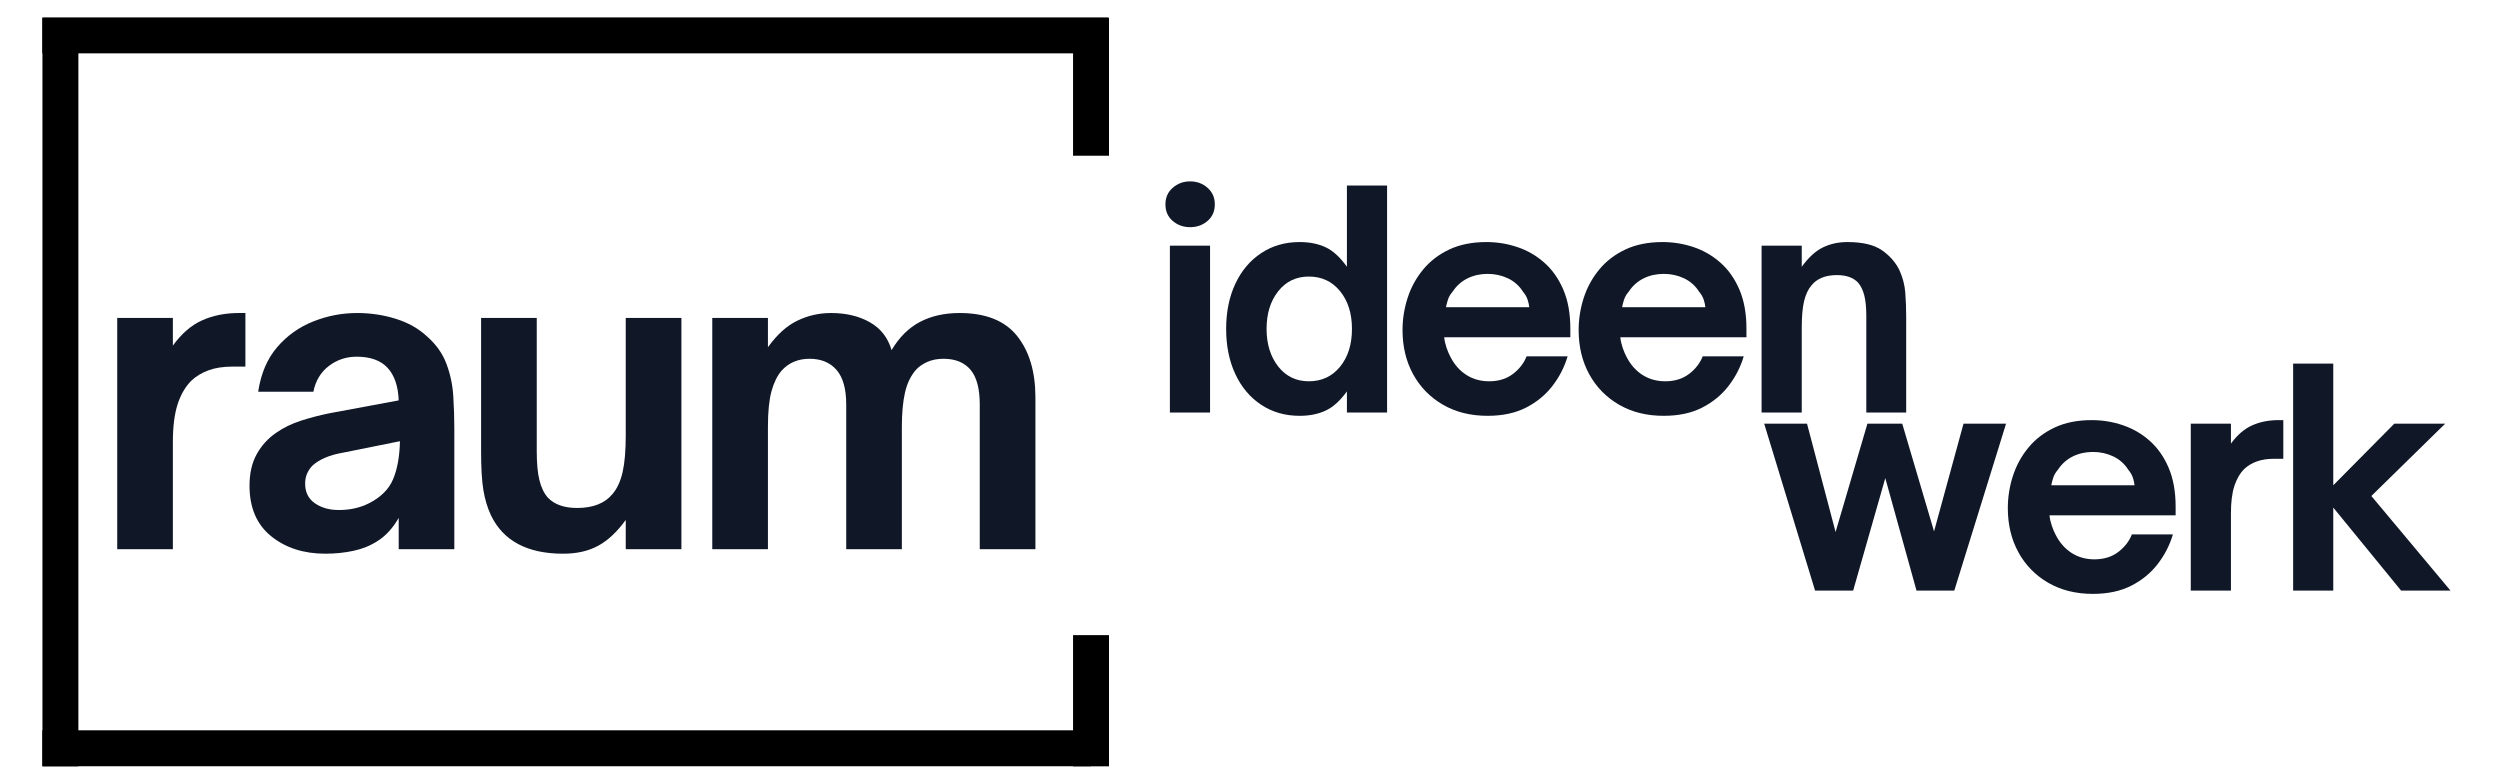 <svg xmlns="http://www.w3.org/2000/svg" xmlns:xlink="http://www.w3.org/1999/xlink" width="1600" zoomAndPan="magnify" viewBox="0 0 1200 375" height="500" preserveAspectRatio="xMidYMid meet" version="1.2"><defs><clipPath id="6a8f561c56"><rect x="0" width="458" y="0" height="247"/></clipPath></defs><g id="d6e5ffe832"><path style="fill:none;stroke-width:23;stroke-linecap:butt;stroke-linejoin:miter;stroke:#000000;stroke-opacity:1;stroke-miterlimit:4;" d="M -0.001 11.498 L 682.379 11.498 " transform="matrix(0.75,0,0,0.75,20.325,8.361)"/><path style="fill:none;stroke-width:23;stroke-linecap:butt;stroke-linejoin:miter;stroke:#000000;stroke-opacity:1;stroke-miterlimit:4;" d="M -0 11.499 L 478.937 11.499 " transform="matrix(0,-0.75,0.75,0,20.372,367.844)"/><path style="fill:none;stroke-width:23;stroke-linecap:butt;stroke-linejoin:miter;stroke:#000000;stroke-opacity:1;stroke-miterlimit:4;" d="M -0.001 11.5 L 671.16 11.5 " transform="matrix(0.75,0,-0,0.75,20.325,350.547)"/><path style="fill:none;stroke-width:23;stroke-linecap:butt;stroke-linejoin:miter;stroke:#000000;stroke-opacity:1;stroke-miterlimit:4;" d="M 0.002 11.501 L 88.148 11.501 " transform="matrix(0,0.75,-0.75,0,532.317,8.643)"/><path style="fill:none;stroke-width:23;stroke-linecap:butt;stroke-linejoin:miter;stroke:#000000;stroke-opacity:1;stroke-miterlimit:4;" d="M 0.002 11.502 L 83.955 11.502 " transform="matrix(0,0.75,-0.75,0,532.318,304.877)"/><g transform="matrix(1,0,0,1,42,65)"><g clip-path="url(#6a8f561c56)"><g style="fill:#101828;fill-opacity:1;"><g transform="translate(2.199, 198.606)"><path style="stroke:none" d="M 38.781 0 L 12.062 0 L 12.062 -110.984 L 38.781 -110.984 L 38.781 -97.734 C 43 -103.535 47.711 -107.586 52.922 -109.891 C 58.129 -112.203 63.961 -113.359 70.422 -113.359 L 73.594 -113.359 L 73.594 -87.641 L 67.453 -87.641 C 62.973 -87.641 59.117 -87.047 55.891 -85.859 C 52.66 -84.672 49.922 -83.02 47.672 -80.906 C 44.773 -78.008 42.566 -74.219 41.047 -69.531 C 39.535 -64.852 38.781 -58.82 38.781 -51.438 Z M 38.781 0 "/></g></g><g style="fill:#101828;fill-opacity:1;"><g transform="translate(70.046, 198.606)"><path style="stroke:none" d="M 44.109 2.172 C 33.691 2.172 25.02 -0.629 18.094 -6.234 C 11.176 -11.836 7.719 -19.914 7.719 -30.469 C 7.719 -36.406 8.867 -41.445 11.172 -45.594 C 13.484 -49.75 16.551 -53.145 20.375 -55.781 C 23.938 -58.289 27.992 -60.27 32.547 -61.719 C 37.098 -63.176 41.68 -64.363 46.297 -65.281 L 79.328 -71.422 C 79.066 -78.273 77.285 -83.484 73.984 -87.047 C 70.691 -90.609 65.75 -92.391 59.156 -92.391 C 54.145 -92.391 49.691 -90.906 45.797 -87.938 C 41.91 -84.969 39.438 -80.848 38.375 -75.578 L 11.875 -75.578 C 13.188 -84.273 16.219 -91.395 20.969 -96.938 C 25.719 -102.477 31.488 -106.598 38.281 -109.297 C 45.07 -112.004 52.094 -113.359 59.344 -113.359 C 65.812 -113.359 72.008 -112.43 77.938 -110.578 C 83.875 -108.734 88.891 -105.898 92.984 -102.078 C 97.328 -98.254 100.422 -93.867 102.266 -88.922 C 104.117 -83.973 105.207 -78.828 105.531 -73.484 C 105.863 -68.148 106.031 -62.91 106.031 -57.766 L 106.031 0 L 79.328 0 L 79.328 -15.031 C 76.555 -10.156 73.191 -6.461 69.234 -3.953 C 65.805 -1.711 61.945 -0.133 57.656 0.781 C 53.375 1.707 48.859 2.172 44.109 2.172 Z M 50.641 -18.797 C 55.922 -18.797 60.672 -19.848 64.891 -21.953 C 70.691 -24.859 74.613 -28.75 76.656 -33.625 C 78.695 -38.508 79.785 -44.578 79.922 -51.828 L 53.406 -46.484 C 49.582 -45.828 46.453 -44.969 44.016 -43.906 C 41.578 -42.852 39.566 -41.602 37.984 -40.156 C 36.93 -39.102 36.07 -37.848 35.406 -36.391 C 34.75 -34.941 34.422 -33.297 34.422 -31.453 C 34.422 -27.367 35.969 -24.238 39.062 -22.062 C 42.164 -19.883 46.023 -18.797 50.641 -18.797 Z M 50.641 -18.797 "/></g></g><g style="fill:#101828;fill-opacity:1;"><g transform="translate(177.453, 198.606)"><path style="stroke:none" d="M 50.844 2.172 C 33.695 2.172 22.156 -3.957 16.219 -16.219 C 14.508 -19.914 13.289 -23.973 12.562 -28.391 C 11.832 -32.805 11.469 -39.035 11.469 -47.078 L 11.469 -110.984 L 38.188 -110.984 L 38.188 -46.891 C 38.188 -41.211 38.613 -36.625 39.469 -33.125 C 40.32 -29.633 41.672 -26.836 43.516 -24.734 C 46.68 -21.43 51.363 -19.781 57.562 -19.781 C 65.219 -19.781 70.891 -22.023 74.578 -26.516 C 76.816 -29.148 78.43 -32.676 79.422 -37.094 C 80.41 -41.508 80.906 -47.344 80.906 -54.594 L 80.906 -110.984 L 107.625 -110.984 L 107.625 0 L 80.906 0 L 80.906 -14.047 C 76.82 -8.379 72.438 -4.258 67.75 -1.688 C 63.07 0.883 57.438 2.172 50.844 2.172 Z M 50.844 2.172 "/></g></g><g style="fill:#101828;fill-opacity:1;"><g transform="translate(287.828, 198.606)"><path style="stroke:none" d="M 38.781 0 L 12.062 0 L 12.062 -110.984 L 38.781 -110.984 L 38.781 -96.938 C 43.125 -103 47.832 -107.25 52.906 -109.688 C 57.988 -112.133 63.367 -113.359 69.047 -113.359 C 76.297 -113.359 82.523 -111.875 87.734 -108.906 C 92.941 -105.938 96.406 -101.484 98.125 -95.547 C 101.812 -101.742 106.359 -106.258 111.766 -109.094 C 117.18 -111.938 123.516 -113.359 130.766 -113.359 C 143.297 -113.359 152.492 -109.695 158.359 -102.375 C 164.234 -95.051 167.172 -85.191 167.172 -72.797 L 167.172 0 L 140.453 0 L 140.453 -69.438 C 140.453 -77.082 138.969 -82.648 136 -86.141 C 133.039 -89.641 128.723 -91.391 123.047 -91.391 C 120.148 -91.391 117.578 -90.895 115.328 -89.906 C 113.086 -88.914 111.242 -87.633 109.797 -86.062 C 107.285 -83.156 105.535 -79.492 104.547 -75.078 C 103.555 -70.66 103.062 -65.219 103.062 -58.75 L 103.062 0 L 76.359 0 L 76.359 -69.438 C 76.359 -76.957 74.805 -82.492 71.703 -86.047 C 68.609 -89.609 64.289 -91.391 58.75 -91.391 C 53.219 -91.391 48.734 -89.477 45.297 -85.656 C 43.191 -83.156 41.578 -79.828 40.453 -75.672 C 39.336 -71.516 38.781 -65.875 38.781 -58.75 Z M 38.781 0 "/></g></g></g></g><g style="fill:#101828;fill-opacity:1;"><g transform="translate(552.845, 198.015)"><path style="stroke:none" d="M 18.422 -88.969 C 15.18 -88.969 12.395 -89.961 10.062 -91.953 C 7.727 -93.953 6.562 -96.617 6.562 -99.953 C 6.562 -103.191 7.727 -105.832 10.062 -107.875 C 12.395 -109.926 15.18 -110.953 18.422 -110.953 C 21.66 -110.953 24.441 -109.926 26.766 -107.875 C 29.098 -105.832 30.266 -103.191 30.266 -99.953 C 30.266 -96.617 29.098 -93.953 26.766 -91.953 C 24.441 -89.961 21.66 -88.969 18.422 -88.969 Z M 27.984 0 L 8.703 0 L 8.703 -80.109 L 27.984 -80.109 Z M 27.984 0 "/></g></g><g style="fill:#101828;fill-opacity:1;"><g transform="translate(582.831, 198.015)"><path style="stroke:none" d="M 40.984 1.578 C 34.035 1.578 27.895 -0.18 22.562 -3.703 C 17.227 -7.234 13.086 -12.141 10.141 -18.422 C 7.191 -24.703 5.719 -31.938 5.719 -40.125 C 5.719 -48.312 7.191 -55.547 10.141 -61.828 C 13.086 -68.109 17.227 -73.008 22.562 -76.531 C 27.895 -80.062 34.035 -81.828 40.984 -81.828 C 45.742 -81.828 49.906 -80.992 53.469 -79.328 C 57.039 -77.66 60.445 -74.539 63.688 -69.969 L 63.688 -108.953 L 82.969 -108.953 L 82.969 0 L 63.688 0 L 63.688 -10.141 C 60.445 -5.66 57.039 -2.586 53.469 -0.922 C 49.906 0.742 45.742 1.578 40.984 1.578 Z M 45.406 -15 C 51.594 -15 56.586 -17.328 60.391 -21.984 C 64.203 -26.648 66.109 -32.695 66.109 -40.125 C 66.109 -47.551 64.203 -53.598 60.391 -58.266 C 56.586 -62.93 51.594 -65.266 45.406 -65.266 C 39.312 -65.266 34.406 -62.906 30.688 -58.188 C 26.977 -53.477 25.125 -47.457 25.125 -40.125 C 25.125 -32.883 26.977 -26.883 30.688 -22.125 C 34.406 -17.375 39.312 -15 45.406 -15 Z M 45.406 -15 "/></g></g><g style="fill:#101828;fill-opacity:1;"><g transform="translate(667.792, 198.015)"><path style="stroke:none" d="M 46.266 1.578 C 38.078 1.578 30.91 -0.207 24.766 -3.781 C 18.629 -7.352 13.867 -12.234 10.484 -18.422 C 7.109 -24.609 5.422 -31.656 5.422 -39.562 C 5.422 -44.789 6.227 -49.926 7.844 -54.969 C 9.469 -60.02 11.945 -64.566 15.281 -68.609 C 18.613 -72.66 22.801 -75.875 27.844 -78.25 C 32.883 -80.633 38.832 -81.828 45.688 -81.828 C 50.832 -81.828 55.805 -81.016 60.609 -79.391 C 65.422 -77.773 69.727 -75.273 73.531 -71.891 C 77.344 -68.516 80.367 -64.207 82.609 -58.969 C 84.848 -53.738 85.969 -47.504 85.969 -40.266 L 85.969 -36.125 L 25.422 -36.125 C 25.609 -34.414 25.988 -32.727 26.562 -31.062 C 27.133 -29.395 27.754 -27.941 28.422 -26.703 C 30.316 -22.992 32.859 -20.113 36.047 -18.062 C 39.242 -16.02 42.891 -15 46.984 -15 C 51.547 -15 55.375 -16.188 58.469 -18.562 C 61.562 -20.945 63.727 -23.754 64.969 -26.984 L 84.672 -26.984 C 83.148 -21.848 80.723 -17.113 77.391 -12.781 C 74.055 -8.445 69.816 -4.969 64.672 -2.344 C 59.535 0.27 53.398 1.578 46.266 1.578 Z M 26.281 -50.547 L 66.25 -50.547 C 66.156 -51.598 65.895 -52.789 65.469 -54.125 C 65.039 -55.457 64.305 -56.738 63.266 -57.969 C 61.453 -60.832 59.047 -62.977 56.047 -64.406 C 53.047 -65.832 49.785 -66.547 46.266 -66.547 C 42.742 -66.547 39.531 -65.832 36.625 -64.406 C 33.719 -62.977 31.316 -60.832 29.422 -57.969 C 28.367 -56.738 27.629 -55.457 27.203 -54.125 C 26.773 -52.789 26.469 -51.598 26.281 -50.547 Z M 26.281 -50.547 "/></g></g><g style="fill:#101828;fill-opacity:1;"><g transform="translate(752.325, 198.015)"><path style="stroke:none" d="M 46.266 1.578 C 38.078 1.578 30.91 -0.207 24.766 -3.781 C 18.629 -7.352 13.867 -12.234 10.484 -18.422 C 7.109 -24.609 5.422 -31.656 5.422 -39.562 C 5.422 -44.789 6.227 -49.926 7.844 -54.969 C 9.469 -60.02 11.945 -64.566 15.281 -68.609 C 18.613 -72.66 22.801 -75.875 27.844 -78.25 C 32.883 -80.633 38.832 -81.828 45.688 -81.828 C 50.832 -81.828 55.805 -81.016 60.609 -79.391 C 65.422 -77.773 69.727 -75.273 73.531 -71.891 C 77.344 -68.516 80.367 -64.207 82.609 -58.969 C 84.848 -53.738 85.969 -47.504 85.969 -40.266 L 85.969 -36.125 L 25.422 -36.125 C 25.609 -34.414 25.988 -32.727 26.562 -31.062 C 27.133 -29.395 27.754 -27.941 28.422 -26.703 C 30.316 -22.992 32.859 -20.113 36.047 -18.062 C 39.242 -16.02 42.891 -15 46.984 -15 C 51.547 -15 55.375 -16.188 58.469 -18.562 C 61.562 -20.945 63.727 -23.754 64.969 -26.984 L 84.672 -26.984 C 83.148 -21.848 80.723 -17.113 77.391 -12.781 C 74.055 -8.445 69.816 -4.969 64.672 -2.344 C 59.535 0.27 53.398 1.578 46.266 1.578 Z M 26.281 -50.547 L 66.25 -50.547 C 66.156 -51.598 65.895 -52.789 65.469 -54.125 C 65.039 -55.457 64.305 -56.738 63.266 -57.969 C 61.453 -60.832 59.047 -62.977 56.047 -64.406 C 53.047 -65.832 49.785 -66.547 46.266 -66.547 C 42.742 -66.547 39.531 -65.832 36.625 -64.406 C 33.719 -62.977 31.316 -60.832 29.422 -57.969 C 28.367 -56.738 27.629 -55.457 27.203 -54.125 C 26.773 -52.789 26.469 -51.598 26.281 -50.547 Z M 26.281 -50.547 "/></g></g><g style="fill:#101828;fill-opacity:1;"><g transform="translate(836.858, 198.015)"><path style="stroke:none" d="M 27.984 0 L 8.703 0 L 8.703 -80.109 L 27.984 -80.109 L 27.984 -69.969 C 31.223 -74.445 34.602 -77.539 38.125 -79.25 C 41.645 -80.969 45.551 -81.828 49.844 -81.828 C 57.164 -81.828 62.707 -80.516 66.469 -77.891 C 70.227 -75.273 73.016 -72.113 74.828 -68.406 C 76.441 -64.875 77.391 -61.273 77.672 -57.609 C 77.961 -53.953 78.109 -50.125 78.109 -46.125 L 78.109 0 L 58.969 0 L 58.969 -46.406 C 58.969 -50.5 58.633 -53.805 57.969 -56.328 C 57.301 -58.859 56.305 -60.883 54.984 -62.406 C 52.691 -64.781 49.312 -65.969 44.844 -65.969 C 39.414 -65.969 35.367 -64.348 32.703 -61.109 C 31.078 -59.211 29.883 -56.691 29.125 -53.547 C 28.363 -50.41 27.984 -46.176 27.984 -40.844 Z M 27.984 0 "/></g></g><g style="fill:#101828;fill-opacity:1;"><g transform="translate(844.671, 283.485)"><path style="stroke:none" d="M 44.844 0 L 26.562 0 L 2.141 -80.109 L 22.703 -80.109 L 36.406 -28.125 L 51.688 -80.109 L 68.406 -80.109 L 83.672 -28.422 L 97.812 -80.109 L 118.234 -80.109 L 93.391 0 L 75.25 0 L 60.266 -53.984 Z M 44.844 0 "/></g></g><g style="fill:#101828;fill-opacity:1;"><g transform="translate(958.333, 283.485)"><path style="stroke:none" d="M 46.266 1.578 C 38.078 1.578 30.91 -0.207 24.766 -3.781 C 18.629 -7.352 13.867 -12.234 10.484 -18.422 C 7.109 -24.609 5.422 -31.656 5.422 -39.562 C 5.422 -44.789 6.227 -49.926 7.844 -54.969 C 9.469 -60.02 11.945 -64.566 15.281 -68.609 C 18.613 -72.66 22.801 -75.875 27.844 -78.25 C 32.883 -80.633 38.832 -81.828 45.688 -81.828 C 50.832 -81.828 55.805 -81.016 60.609 -79.391 C 65.422 -77.773 69.727 -75.273 73.531 -71.891 C 77.344 -68.516 80.367 -64.207 82.609 -58.969 C 84.848 -53.738 85.969 -47.504 85.969 -40.266 L 85.969 -36.125 L 25.422 -36.125 C 25.609 -34.414 25.988 -32.727 26.562 -31.062 C 27.133 -29.395 27.754 -27.941 28.422 -26.703 C 30.316 -22.992 32.859 -20.113 36.047 -18.062 C 39.242 -16.02 42.891 -15 46.984 -15 C 51.547 -15 55.375 -16.188 58.469 -18.562 C 61.562 -20.945 63.727 -23.754 64.969 -26.984 L 84.672 -26.984 C 83.148 -21.848 80.723 -17.113 77.391 -12.781 C 74.055 -8.445 69.816 -4.969 64.672 -2.344 C 59.535 0.27 53.398 1.578 46.266 1.578 Z M 26.281 -50.547 L 66.25 -50.547 C 66.156 -51.598 65.895 -52.789 65.469 -54.125 C 65.039 -55.457 64.305 -56.738 63.266 -57.969 C 61.453 -60.832 59.047 -62.977 56.047 -64.406 C 53.047 -65.832 49.785 -66.547 46.266 -66.547 C 42.742 -66.547 39.531 -65.832 36.625 -64.406 C 33.719 -62.977 31.316 -60.832 29.422 -57.969 C 28.367 -56.738 27.629 -55.457 27.203 -54.125 C 26.773 -52.789 26.469 -51.598 26.281 -50.547 Z M 26.281 -50.547 "/></g></g><g style="fill:#101828;fill-opacity:1;"><g transform="translate(1042.866, 283.485)"><path style="stroke:none" d="M 27.984 0 L 8.703 0 L 8.703 -80.109 L 27.984 -80.109 L 27.984 -70.547 C 31.035 -74.734 34.441 -77.66 38.203 -79.328 C 41.961 -80.992 46.172 -81.828 50.828 -81.828 L 53.125 -81.828 L 53.125 -63.266 L 48.688 -63.266 C 45.457 -63.266 42.676 -62.832 40.344 -61.969 C 38.008 -61.113 36.035 -59.926 34.422 -58.406 C 32.316 -56.312 30.719 -53.57 29.625 -50.188 C 28.531 -46.812 27.984 -42.457 27.984 -37.125 Z M 27.984 0 "/></g></g><g style="fill:#101828;fill-opacity:1;"><g transform="translate(1091.843, 283.485)"><path style="stroke:none" d="M 28.125 0 L 8.859 0 L 8.859 -108.953 L 28.125 -108.953 L 28.125 -50.547 L 57.406 -80.109 L 81.828 -80.109 L 46.406 -45.406 L 84.391 0 L 60.688 0 L 28.125 -39.844 Z M 28.125 0 "/></g></g></g></svg>